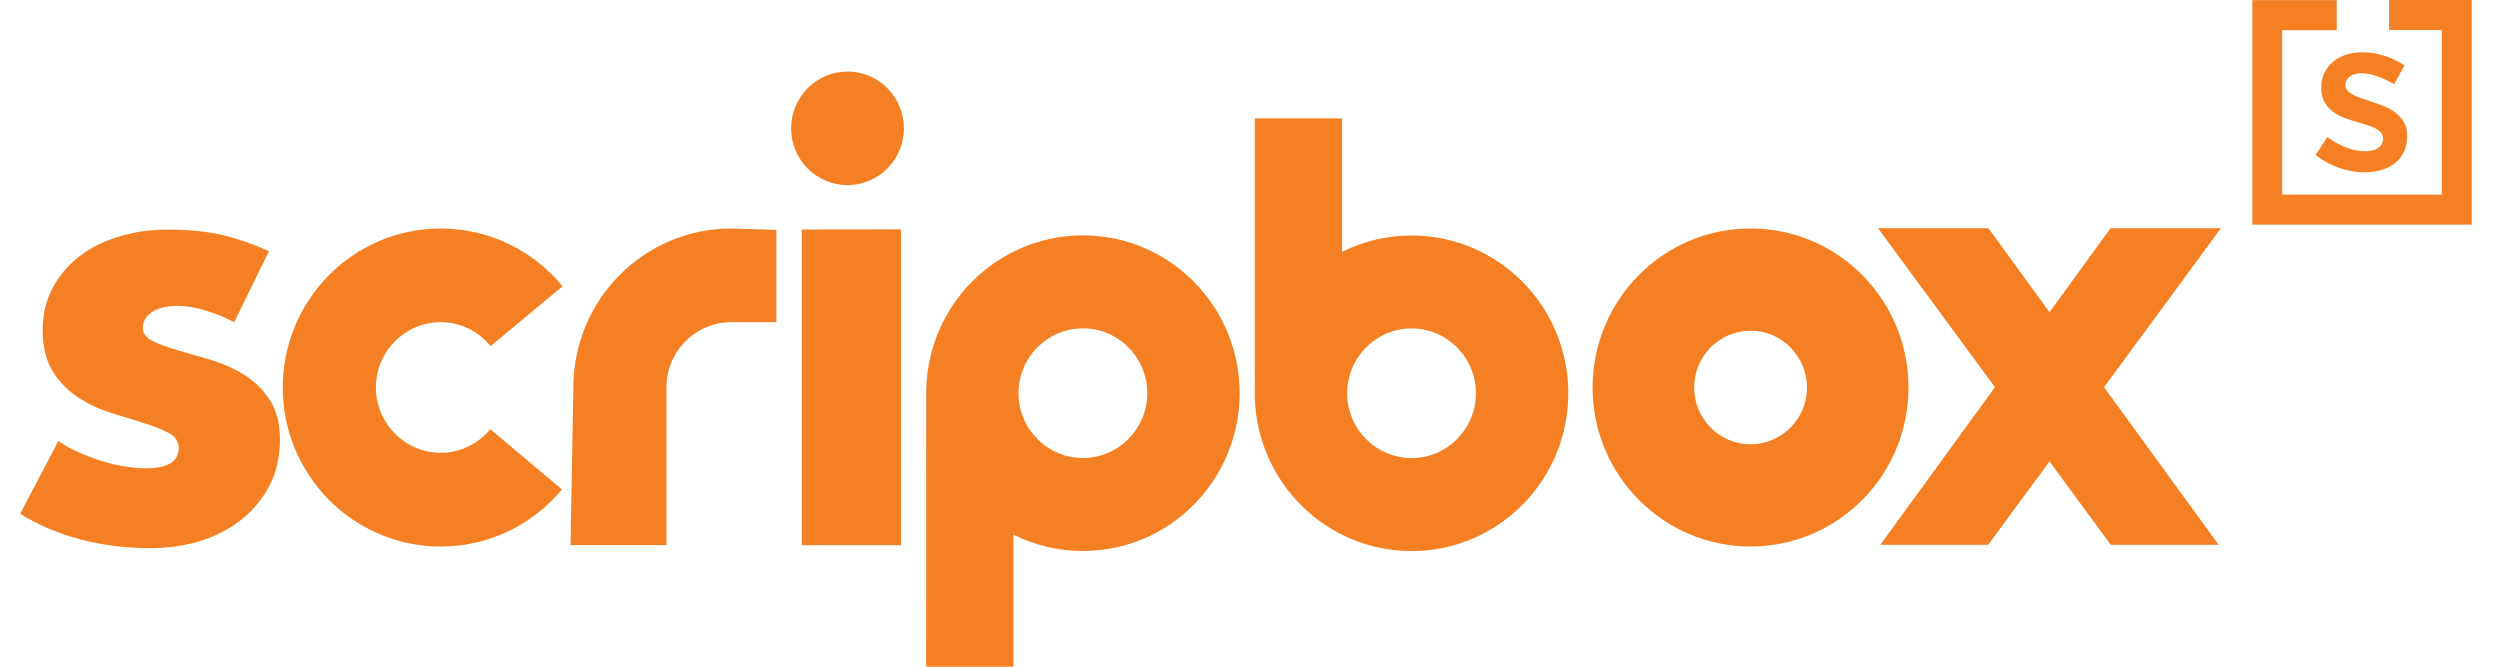 <svg fill="none" width="120" height="32" viewBox="0 0 107 29"
	xmlns="http://www.w3.org/2000/svg"
	xmlns:xlink="http://www.w3.org/1999/xlink">
	<clipPath id="a">
		<path d="m0 0h107v29h-107z"/>
	</clipPath>
	<g clip-path="url(#a)" clip-rule="evenodd" fill="#f58024" fill-rule="evenodd">
		<path d="m24.067 16.855-.124 6.855h4.172v-6.855c0-1.567 1.265-2.841 2.822-2.841h1.962v-4.014l-1.962-.061c-3.795 0-6.871 3.096-6.871 6.917z"/>
		<path d="m75.275 9.939c-3.795 0-6.872 3.096-6.872 6.917 0 3.82 3.077 6.917 6.872 6.917 3.794 0 6.87-3.096 6.87-6.917 0-3.821-3.076-6.917-6.87-6.917zm2.453 6.917c0 1.362-1.101 2.47-2.453 2.47-1.354 0-2.454-1.108-2.454-2.47 0-1.362 1.1-2.47 2.454-2.47 1.352 0 2.453 1.108 2.453 2.47z"/>
		<path d="m46.231 19.923c-1.545 0-2.801-1.265-2.801-2.819 0-1.555 1.256-2.82 2.801-2.82 1.544 0 2.801 1.265 2.801 2.82 0 1.555-1.256 2.819-2.801 2.819zm-6.814-3.018-.005 12.155h3.797v-5.803c.911.454 1.937.711 3.022.711 3.766 0 6.818-3.074 6.818-6.864 0-3.791-3.053-6.865-6.818-6.865-3.7 0-6.709 2.967-6.814 6.666z"/>
		<path d="m60.528 19.927c-1.544 0-2.801-1.265-2.801-2.82 0-1.554 1.257-2.82 2.801-2.82 1.544 0 2.8 1.265 2.8 2.82 0 1.555-1.257 2.82-2.8 2.82zm-3.022-8.974v-5.803h-3.797v12.156c.111 3.698 3.119 6.666 6.819 6.666 3.765 0 6.819-3.074 6.819-6.865 0-3.79-3.053-6.864-6.819-6.864-1.085 0-2.111.257-3.022.711z"/>
		<path d="m34.002 9.985 4.316-.01v13.74h-4.316z"/>
		<path d="m97.102.006v9.766h9.543v-9.772h-3.595v1.308h2.295v7.156h-6.944v-7.15h2.372v-1.308z"/>
		<path d="m100.882 7.305c-.37-.127-.713-.315-1.03-.564l.513-.783c.271.204.549.358.83.463.281.105.551.158.811.158.246 0 .438-.049.574-.148.136-.099.204-.231.204-.396v-.019c0-.096-.031-.178-.09-.248-.06-.07-.143-.132-.247-.186-.104-.054-.225-.102-.36-.143-.136-.041-.277-.084-.423-.129-.183-.051-.368-.111-.554-.181-.187-.07-.355-.161-.504-.272-.148-.112-.27-.25-.365-.416-.095-.165-.142-.369-.142-.611v-.019c0-.242.046-.457.138-.645.091-.188.217-.349.379-.482.161-.134.351-.236.569-.306.219-.07.451-.105.697-.105.317 0 .636.051.959.153.322.102.616.242.882.42l-.455.821c-.241-.146-.484-.262-.731-.349-.247-.086-.474-.129-.683-.129-.221 0-.394.048-.517.143-.123.096-.185.217-.185.363v.019c0 .09.031.167.095.234.063.067.147.127.251.181.105.054.225.104.361.148.136.044.276.092.422.143.183.058.367.124.55.201.184.077.35.171.498.282.149.112.27.247.365.406.095.159.143.354.143.583v.019c0 .267-.048.5-.143.697-.095.198-.226.361-.393.492-.168.131-.365.229-.593.296-.228.067-.472.1-.731.1-.36 0-.725-.064-1.095-.191z"/>
		<path d="m18.299 19.697c-1.557 0-2.822-1.274-2.822-2.841 0-1.567 1.266-2.841 2.822-2.841.874 0 1.647.411 2.165 1.042l3.132-2.605c-1.261-1.535-3.166-2.512-5.298-2.512-3.796 0-6.872 3.096-6.872 6.917 0 3.82 3.077 6.917 6.872 6.917 2.119 0 4.012-.966 5.272-2.484l-3.117-2.621c-.518.624-1.286 1.03-2.155 1.03z"/>
		<path d="m10.847 21.122c-.302.582-.71 1.076-1.22 1.482-.512.406-1.107.714-1.786.925-.68.211-1.406.316-2.178.316-1.057 0-2.068-.127-3.032-.38-.966-.253-1.842-.625-2.63-1.115l1.662-3.167c.234.169.511.326.83.469.319.144.65.27.995.38.344.11.687.194 1.031.253.344.059.659.088.944.088.955 0 1.434-.295 1.434-.886 0-.287-.147-.507-.441-.659-.294-.152-.658-.295-1.094-.431-.437-.135-.911-.283-1.423-.443-.512-.161-.986-.384-1.422-.672-.436-.287-.802-.663-1.095-1.127-.294-.465-.441-1.068-.441-1.812 0-.658.139-1.253.416-1.785.277-.533.655-.989 1.132-1.368.478-.38 1.053-.676 1.724-.886.672-.212 1.393-.317 2.165-.317.923 0 1.72.081 2.392.241.671.161 1.342.393 2.013.697l-1.51 3.091c-.386-.203-.797-.372-1.233-.506-.437-.135-.847-.203-1.234-.203-.47 0-.839.089-1.107.266-.268.178-.402.41-.402.697 0 .237.147.427.44.57.294.143.663.279 1.108.405.444.127.922.266 1.435.418.512.153.99.368 1.434.646.444.279.813.642 1.108 1.09.293.448.44 1.026.44 1.735 0 .743-.151 1.406-.453 1.99z"/>
		<path d="m38.445 5.583c0 1.362-1.101 2.47-2.453 2.47-1.354 0-2.454-1.108-2.454-2.47 0-1.362 1.1-2.471 2.454-2.471 1.353 0 2.453 1.108 2.453 2.471z"/>
		<path d="m88.279 13.58-2.658-3.654h-4.802l5.086 6.918-4.987 6.856h4.693l2.667-3.628 2.667 3.628h4.693l-4.987-6.856 5.085-6.918h-4.801z"/>
	</g>
</svg>
